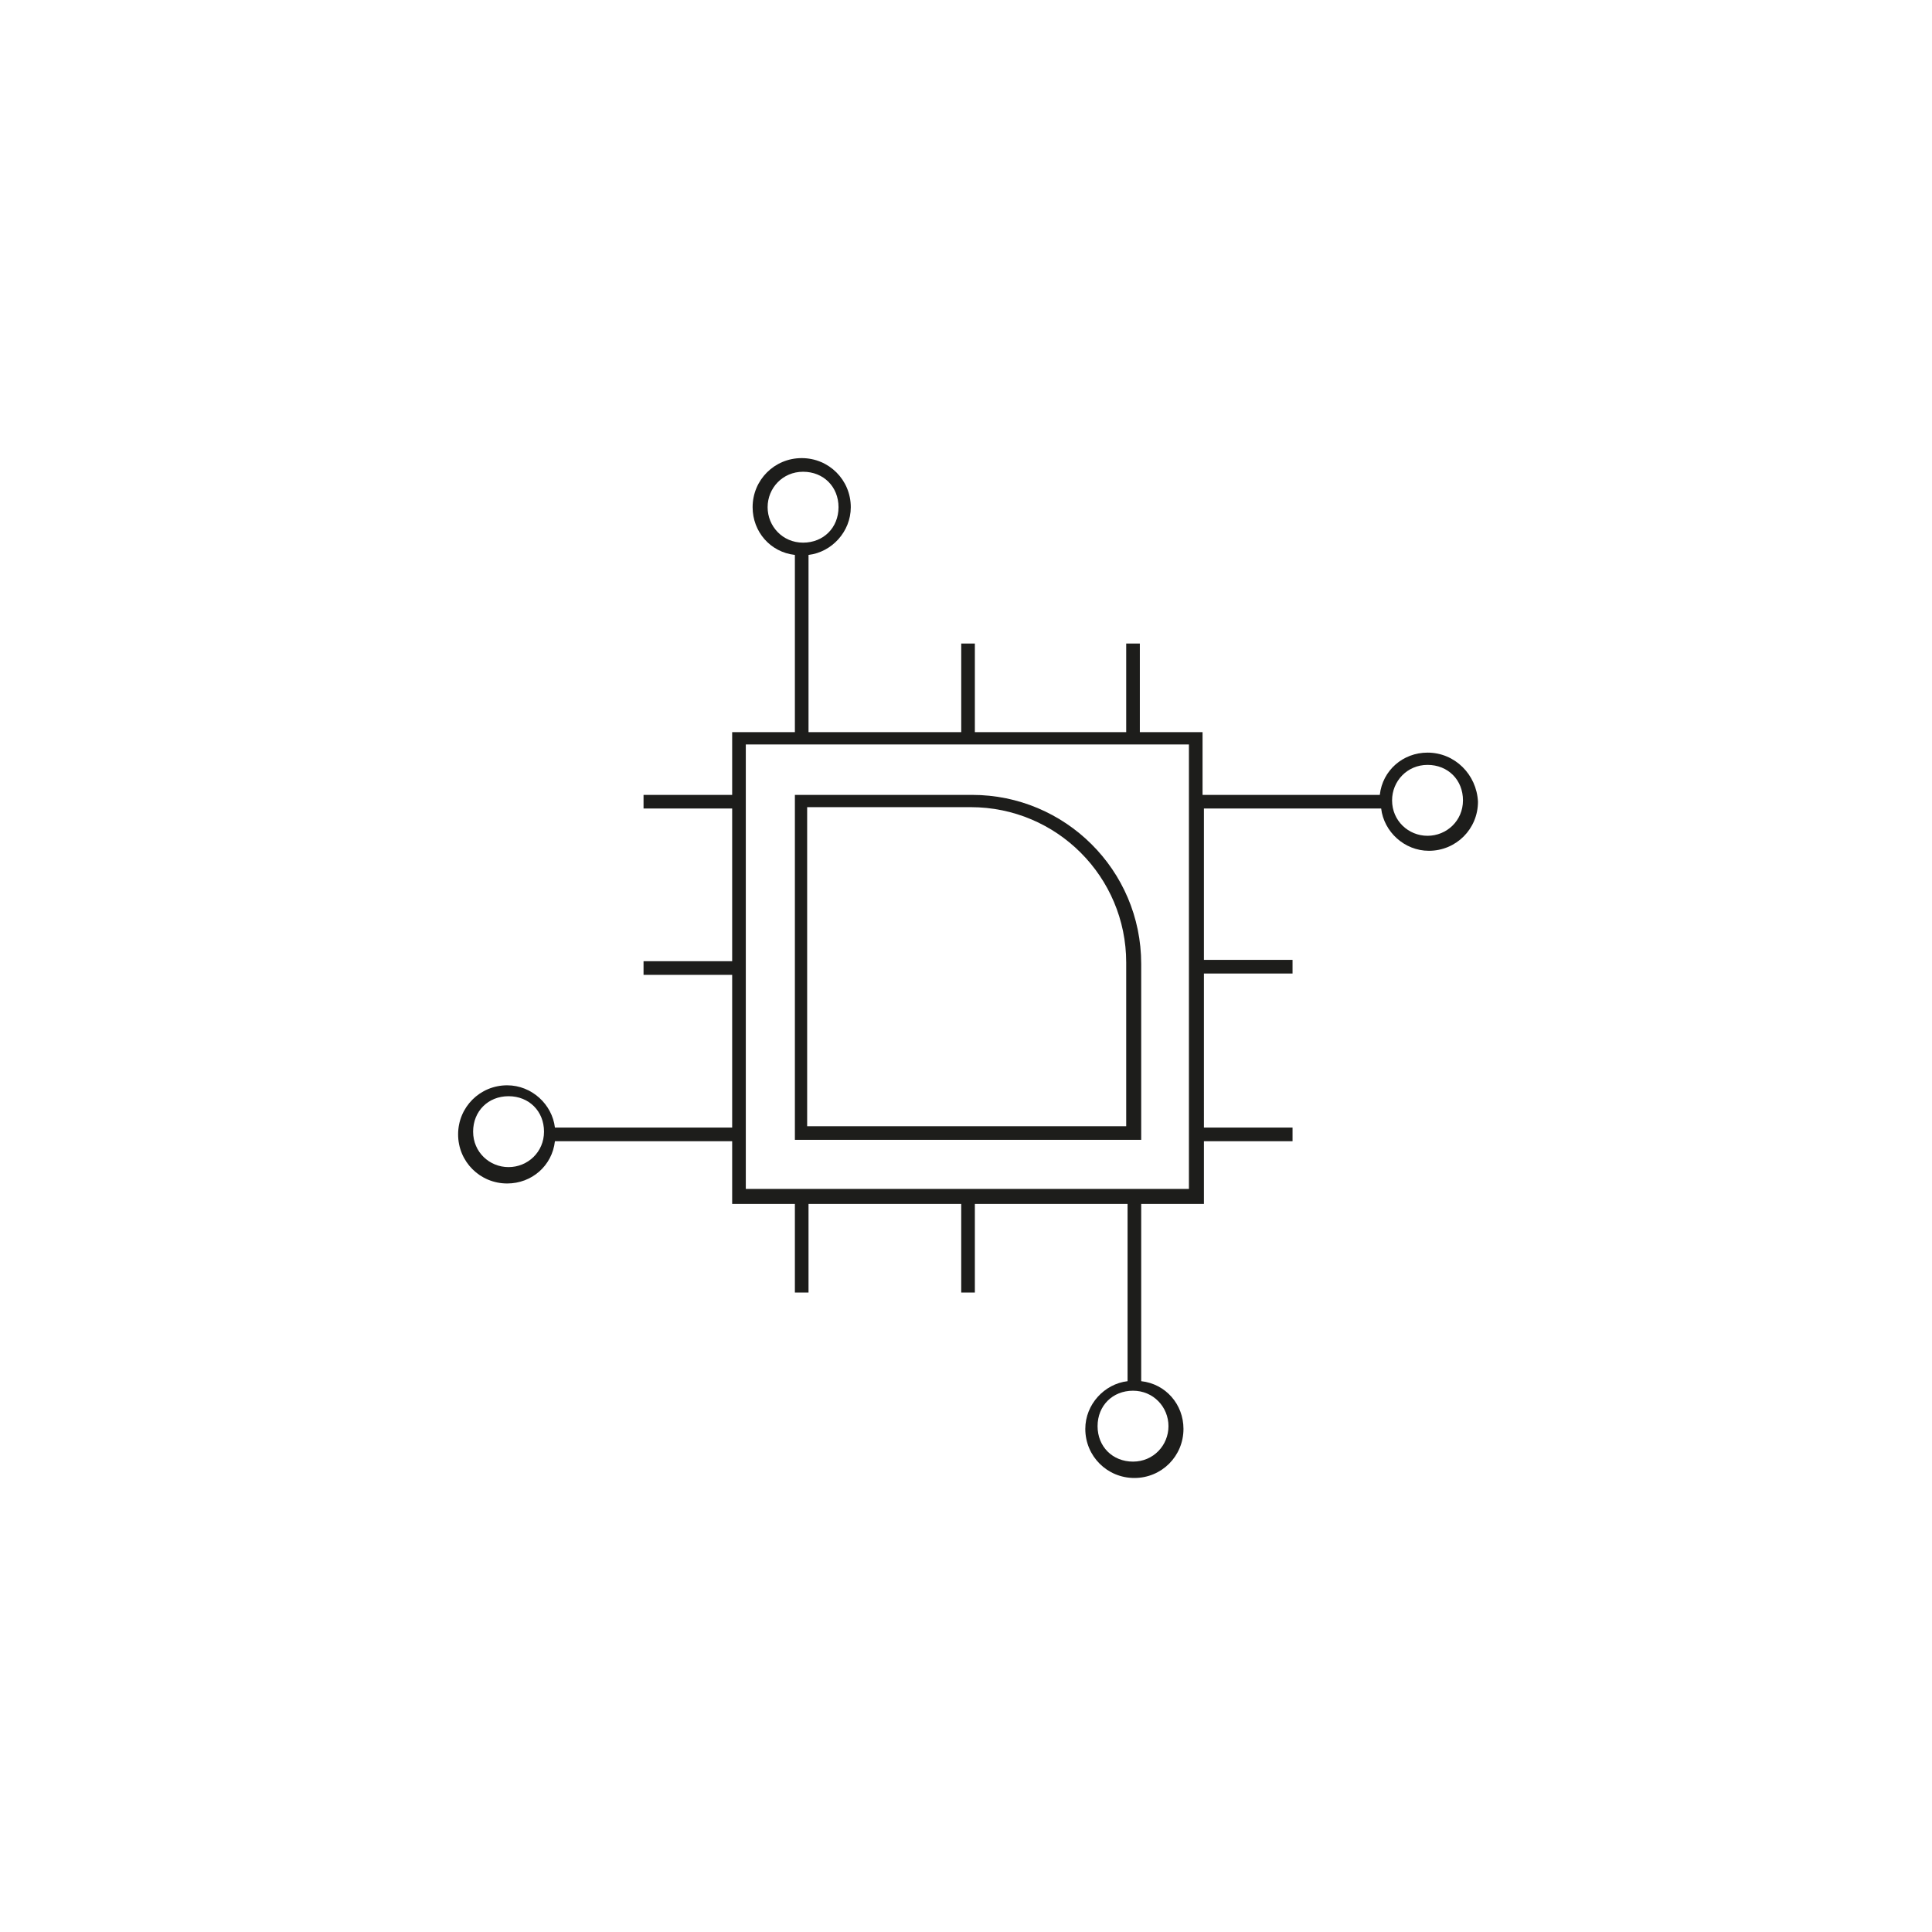 <?xml version="1.0" encoding="utf-8"?>
<!-- Generator: Adobe Illustrator 21.0.2, SVG Export Plug-In . SVG Version: 6.00 Build 0)  -->
<svg version="1.1" id="Capa_1" xmlns="http://www.w3.org/2000/svg" xmlns:xlink="http://www.w3.org/1999/xlink" x="0px" y="0px"
	 viewBox="0 0 141.7 141.7" style="enable-background:new 0 0 141.7 141.7;" xml:space="preserve">
<style type="text/css">
	.st0{fill:#1D1D1B;}
</style>
<g>
	<g>
		<path class="st0" d="M83.7,83.6H58.3V58.3h13c6.8,0,12.4,5.5,12.4,12.4V83.6z M59.3,82.6h23.3v-12c0-6.3-5.1-11.4-11.4-11.4h-12
			V82.6z"/>
	</g>
	<path class="st0" d="M104.7,55.2c-1.8,0-3.3,1.3-3.5,3.1h-13v-4.6h-4.6v-6.5h-1v6.5H71.5v-6.5h-1v6.5H59.3v-13
		c1.7-0.2,3.1-1.7,3.1-3.5c0-2-1.6-3.6-3.6-3.6s-3.6,1.6-3.6,3.6c0,1.8,1.3,3.3,3.1,3.5v13h-4.6v4.6h-6.5v1h6.5v11.2h-6.5v1h6.5
		v11.2h-13c-0.2-1.7-1.7-3.1-3.5-3.1c-2,0-3.6,1.6-3.6,3.6c0,2,1.6,3.6,3.6,3.6c1.8,0,3.3-1.3,3.5-3.1h13v4.6h4.6v6.5h1v-6.5h11.2
		v6.5h1v-6.5h11.2v13c-1.7,0.2-3.1,1.7-3.1,3.5c0,2,1.6,3.6,3.6,3.6s3.6-1.6,3.6-3.6c0-1.8-1.3-3.3-3.1-3.5v-13h4.6v-4.6h6.5v-1
		h-6.5V71.4h6.5v-1h-6.5V59.3h13c0.2,1.7,1.7,3.1,3.5,3.1c2,0,3.6-1.6,3.6-3.6C108.3,56.8,106.7,55.2,104.7,55.2z M37.3,85.6
		c-1.4,0-2.6-1.1-2.6-2.6s1.1-2.6,2.6-2.6s2.6,1.1,2.6,2.6S38.7,85.6,37.3,85.6z M85.7,104.6c0,1.4-1.1,2.6-2.6,2.6
		s-2.6-1.1-2.6-2.6s1.1-2.6,2.6-2.6S85.7,103.2,85.7,104.6z M56.3,37.2c0-1.4,1.1-2.6,2.6-2.6s2.6,1.1,2.6,2.6s-1.1,2.6-2.6,2.6
		S56.3,38.6,56.3,37.2z M87.3,87.2H54.7V54.6h32.5V87.2z M104.7,61.3c-1.4,0-2.6-1.1-2.6-2.6c0-1.4,1.1-2.6,2.6-2.6s2.6,1.1,2.6,2.6
		C107.3,60.2,106.1,61.3,104.7,61.3z"/>
</g>
</svg>
